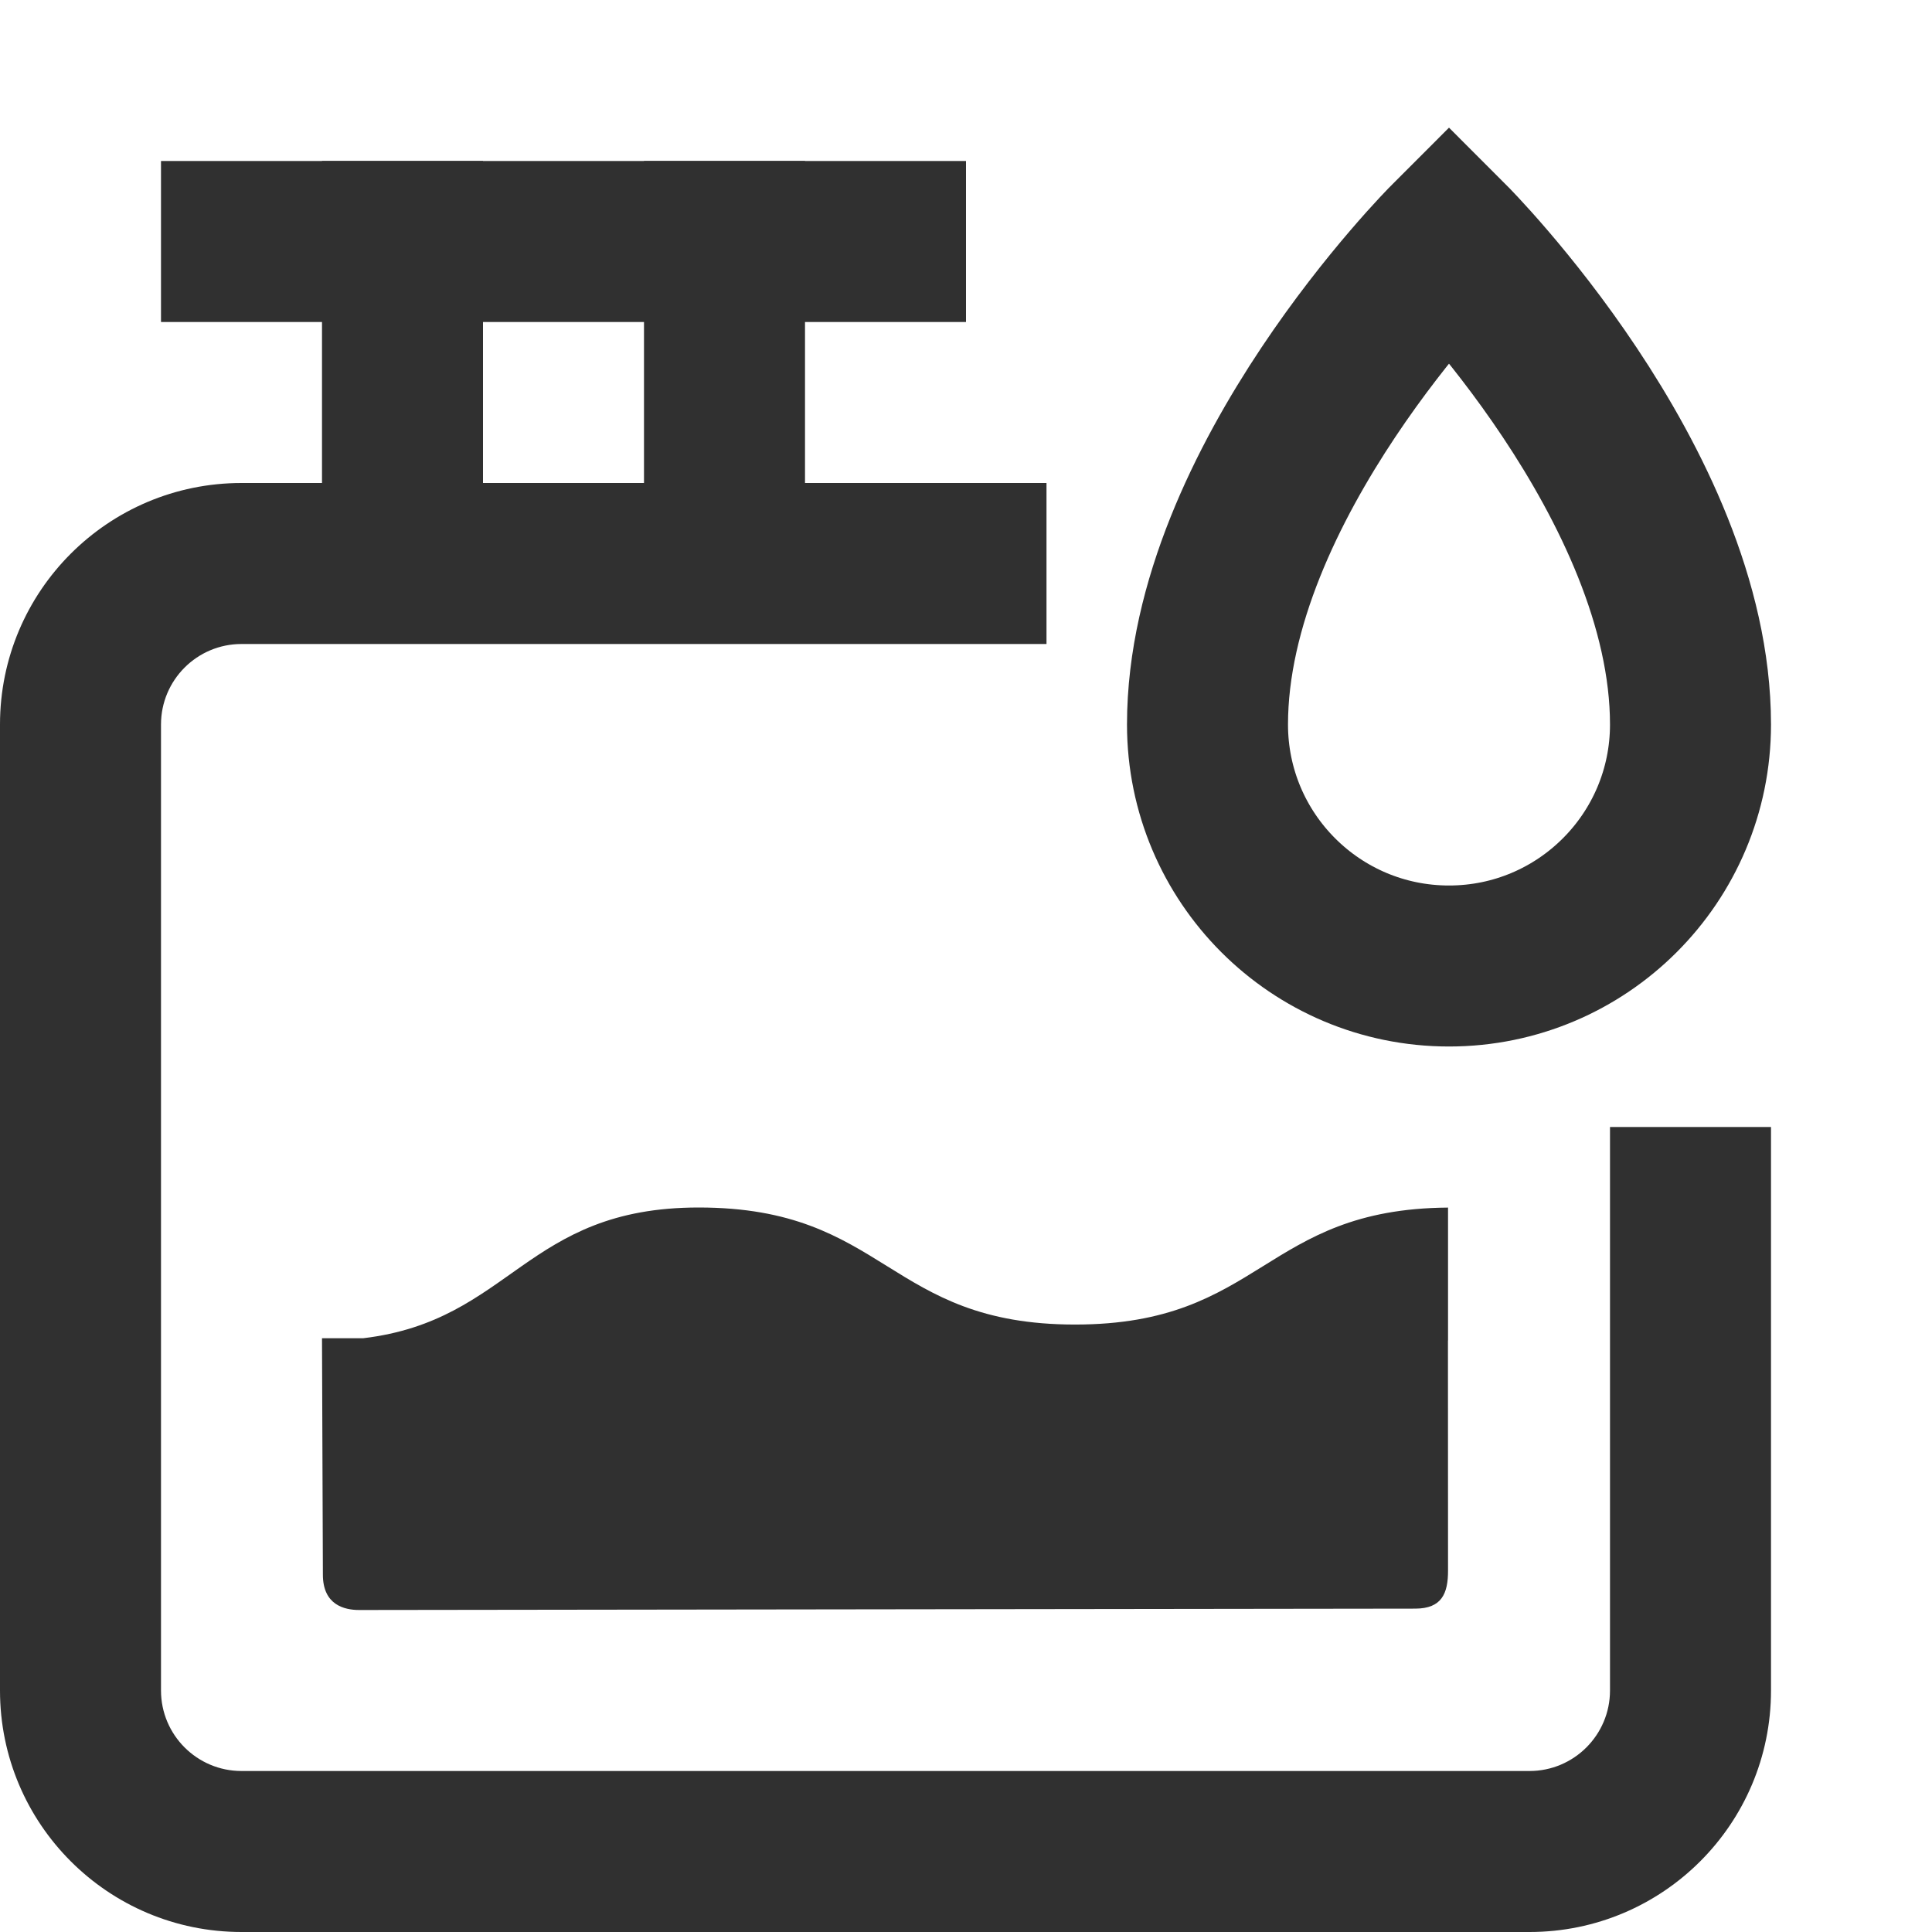 <?xml version="1.0" encoding="UTF-8"?>
<svg width="24px" height="24px" viewBox="0 0 24 24" version="1.1" xmlns="http://www.w3.org/2000/svg" xmlns:xlink="http://www.w3.org/1999/xlink">
    <!-- Generator: Sketch 49.3 (51167) - http://www.bohemiancoding.com/sketch -->
    <title>Maintenance Icons/antifreeze</title>
    <desc>Created with Sketch.</desc>
    <defs></defs>
    <g id="Symbols" stroke="none" stroke-width="1" fill="none" fill-rule="evenodd">
        <g id="Maintenance-Icons/antifreeze">
            <g>
                <path d="M13,6 L13,8 L3,8 C2.448,8 2,8.448 2,9 L2,21 C2,21.552 2.448,22 3,22 L19,22 C19.552,22 20,21.552 20,21 L20,14 L22,14 L22,21 C22,22.657 20.657,24 19,24 L3,24 C1.343,24 3.33066907e-16,22.657 0,21 L0,9 C-1.66533454e-16,7.343 1.343,6 3,6 L13,6 Z" id="Combined-Shape" fill="#303030" fill-rule="nonzero"></path>
                <path d="M3,3 L11,3" id="Shape" stroke="#303030" stroke-width="2" stroke-linecap="square"></path>
                <path d="M5,6 L5,3" id="Shape" stroke="#303030" stroke-width="2" stroke-linecap="square"></path>
                <path d="M9,6 L9,3" id="Shape" stroke="#303030" stroke-width="2" stroke-linecap="square"></path>
                <path d="M15,9 C15,6 18,3 18,3 C18,3 21,6 21,9 C21,10.657 19.657,12 18,12 C16.343,12 15,10.657 15,9 Z" id="Shape" stroke="#303030" stroke-width="2" stroke-linecap="square"></path>
                <path d="M17.988,15.001 C15.693,15.018 15.678,16.454 13.355,16.454 C11.017,16.454 11.017,15 8.679,15 C6.525,15 6.356,16.404 4.512,16.624 L4,16.624 C4,16.624 4.01,19.272 4.011,19.561 C4.011,19.938 4.279,20 4.461,20 C4.571,20 17.504,19.983 17.582,19.983 C17.908,19.982 17.989,19.798 17.988,19.508 C17.988,19.42 17.987,16.988 17.987,16.653 L17.988,16.653 L17.988,15.001 L17.988,15.001 Z" id="Shape" fill="#303030" fill-rule="nonzero"></path>
            </g>
        </g>
    </g>
</svg>